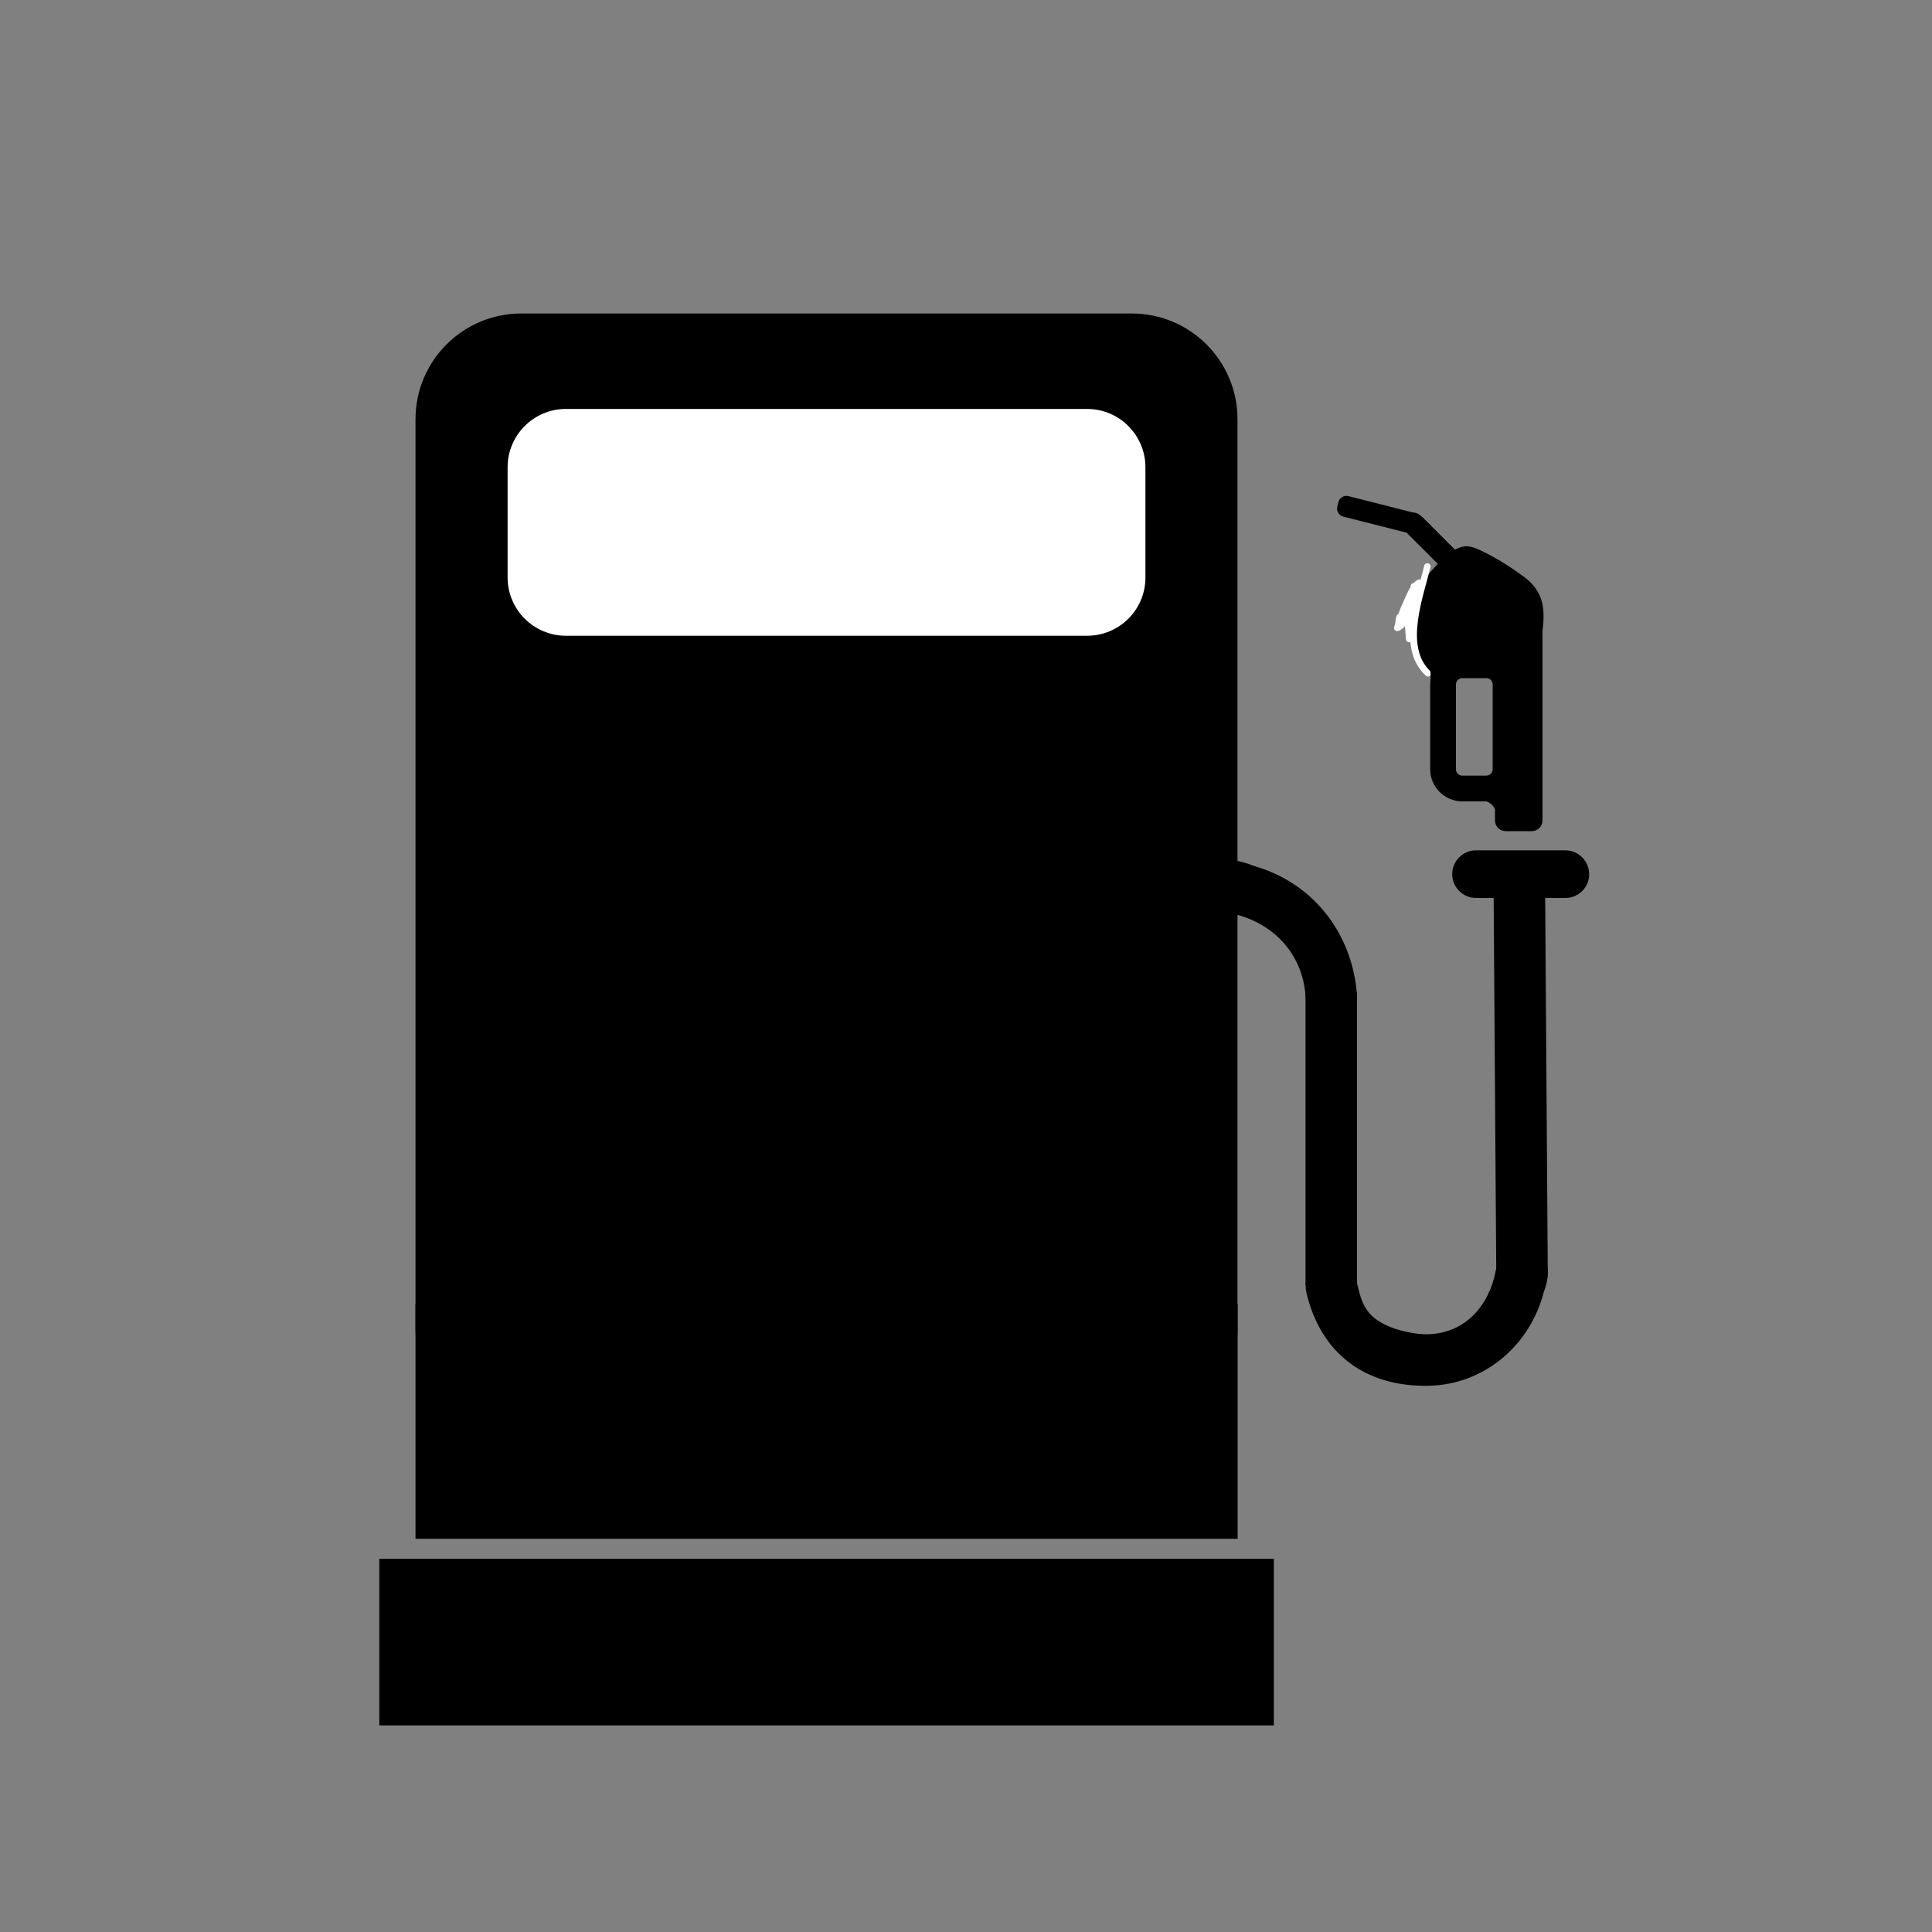 <svg width="150" height="150" viewBox="0 0 150 150" fill="none" xmlns="http://www.w3.org/2000/svg">
<rect x="0" y="0" width="150" height="150" fill="#808080" stroke="none"/>
<path d="M87.87 111.4H40.47C35.93 111.4 32.26 107.72 32.26 103.19V32.55C32.26 28.01 35.94 24.34 40.47 24.34H87.87C92.41 24.34 96.08 28.02 96.08 32.55V103.19C96.09 107.73 92.41 111.4 87.87 111.4Z" fill="black"/>
<path d="M96.09 101.26H32.26V119.47H96.09V101.26Z" fill="black"/>
<path d="M98.9 121.02H29.45V133.96H98.9V121.02Z" fill="black"/>
<path d="M84.4 49.36H43.94C41.44 49.36 39.41 47.33 39.41 44.83V36.28C39.41 33.78 41.44 31.75 43.94 31.75H84.4C86.9 31.75 88.93 33.78 88.93 36.28V44.83C88.94 47.33 86.91 49.36 84.4 49.36Z" fill="white"/>
<path d="M103.36 77.061V99.791" stroke="black" stroke-width="4" stroke-miterlimit="10"/>
<path d="M117.96 68.641L118.17 98.901" stroke="black" stroke-width="4" stroke-miterlimit="10"/>
<path d="M101.43 100.36C102.53 105.05 105.96 107.69 110.92 107.59C115.48 107.5 119.15 104.11 119.99 99.721C120.47 97.201 116.62 96.13 116.13 98.66C115.62 101.33 113.81 103.49 110.91 103.59C109.92 103.63 108.45 103.3 107.54 102.85C105.86 102.03 105.66 100.91 105.28 99.29C104.7 96.79 100.85 97.85 101.43 100.36Z" fill="black"/>
<path d="M95.84 70.97C98.92 71.71 101.14 74.11 101.36 77.32C101.53 79.87 105.53 79.89 105.36 77.32C105.03 72.37 101.79 68.29 96.91 67.12C94.41 66.51 93.34 70.37 95.84 70.97Z" fill="black"/>
<path d="M97.8 67.439C97.27 67.179 96.72 66.969 96.14 66.859C95.37 66.709 94.48 67.069 94.29 67.909C94.12 68.649 94.51 69.599 95.34 69.759C95.7 69.829 96.07 69.929 96.29 70.039C97.02 70.389 97.91 70.239 98.34 69.499C98.73 68.829 98.54 67.799 97.8 67.439Z" fill="black"/>
<path d="M117.15 98.8C117.14 99.17 117.2 98.72 117.09 99.07C116.85 99.82 117.37 100.74 118.14 100.92C118.96 101.11 119.72 100.67 119.99 99.87C120.1 99.53 120.15 99.16 120.16 98.8C120.19 98.01 119.45 97.26 118.66 97.3C117.81 97.34 117.18 97.96 117.15 98.8Z" fill="black"/>
<path d="M117.13 98.759C117.13 98.849 117.13 98.939 117.13 99.029C117.13 99.809 117.82 100.569 118.63 100.529C119.44 100.489 120.13 99.869 120.13 99.029C120.13 98.939 120.13 98.849 120.13 98.759C120.13 97.979 119.44 97.219 118.63 97.259C117.81 97.289 117.13 97.909 117.13 98.759Z" fill="black"/>
<path d="M120.1 99.27C120.11 99.25 120.11 99.24 120.12 99.22C119.14 99.09 118.16 98.95 117.17 98.82C117.16 99.01 117.16 99.03 117.18 98.9C117.12 99.07 117.12 99.1 117.18 99C116.86 99.74 116.96 100.61 117.72 101.05C118.35 101.42 119.45 101.26 119.77 100.51C120.01 99.95 120.16 99.44 120.17 98.82C120.18 98.07 119.59 97.44 118.87 97.35C118.09 97.24 117.5 97.72 117.22 98.42C117.21 98.44 117.21 98.45 117.2 98.47C116.92 99.2 117.51 100.15 118.25 100.32C119.11 100.52 119.79 100.06 120.1 99.27Z" fill="black"/>
<path d="M119.15 98.851C119.15 98.811 119.15 98.781 119.15 98.741C119.15 97.061 116.63 96.681 116.2 98.341C116.18 98.411 116.16 98.481 116.16 98.551C116.03 99.321 116.37 100.201 117.21 100.401C117.94 100.571 118.91 100.181 119.06 99.351C119.07 99.281 119.08 99.211 119.1 99.141C118.12 99.011 117.14 98.871 116.15 98.741C116.15 98.781 116.15 98.811 116.15 98.851C116.15 99.631 116.84 100.391 117.65 100.351C118.46 100.311 119.15 99.691 119.15 98.851Z" fill="black"/>
<path d="M121.53 69.219H114.6C113.85 69.219 113.25 68.609 113.25 67.87C113.25 67.12 113.86 66.519 114.6 66.519H121.53C122.28 66.519 122.88 67.129 122.88 67.87C122.89 68.62 122.28 69.219 121.53 69.219Z" fill="black" stroke="black" stroke-miterlimit="10"/>
<path d="M116.9 48.85H118.93C119.11 48.85 119.26 49 119.26 49.18V63.7C119.26 63.88 119.11 64.03 118.93 64.03H116.9C116.72 64.03 116.57 63.88 116.57 63.7V49.18C116.57 49 116.72 48.85 116.9 48.85Z" fill="black" stroke="black" stroke-miterlimit="10"/>
<path d="M115.39 61.22H113.54C112.71 61.22 112.04 60.55 112.04 59.72V53.15C112.04 52.32 112.71 51.65 113.54 51.65H115.39C116.22 51.65 116.89 52.32 116.89 53.15V59.72C116.89 60.55 116.22 61.22 115.39 61.22Z" stroke="black" stroke-width="2" stroke-miterlimit="10"/>
<path d="M115.04 62.151C115.81 62.181 116.2 62.831 116.32 63.521C116.43 64.151 117.4 63.881 117.28 63.251C117.07 62.111 116.23 61.191 115.03 61.151C114.39 61.131 114.39 62.131 115.04 62.151Z" fill="black"/>
<path d="M115.87 51.68C116.48 51.27 116.9 50.73 117.15 50.04C117.37 49.43 116.4 49.17 116.19 49.77C116.03 50.2 115.75 50.56 115.37 50.81C114.83 51.17 115.33 52.04 115.87 51.68Z" fill="black"/>
<path d="M115.89 51.599C116.69 51.009 116.91 50.219 117.15 49.299C117.31 48.679 116.35 48.409 116.19 49.029C116.03 49.639 115.94 50.329 115.39 50.729C114.87 51.109 115.37 51.979 115.89 51.599Z" fill="black"/>
<path d="M112.29 52.3C112.27 51.79 112.13 51.32 111.84 50.9C111.48 50.37 110.61 50.87 110.98 51.4C111.17 51.68 111.28 51.96 111.29 52.3C111.31 52.94 112.31 52.94 112.29 52.3Z" fill="black"/>
<path d="M112.05 52.02C109.99 50.24 110.88 45.56 112.86 44.11C114.15 43.17 114.98 43.93 116.17 44.64C117.88 45.67 119.08 46.77 118.77 48.94C118.68 49.57 119.64 49.84 119.73 49.21C119.99 47.35 119.9 45.96 118.33 44.79C117.3 44.02 115.9 43.14 114.74 42.64C114.1 42.37 113.73 42.31 113.09 42.61C109.89 44.16 108.57 50.32 111.35 52.72C111.82 53.15 112.53 52.45 112.05 52.02Z" fill="black"/>
<path d="M112.25 52.13C111.45 50.97 110.52 49.74 110.28 48.34C109.99 46.65 111.67 45.22 112.76 44.08C113.21 43.62 112.5 42.91 112.05 43.37C110.92 44.55 109.21 46.11 109.1 47.87C109 49.55 110.49 51.34 111.38 52.63C111.75 53.16 112.62 52.66 112.25 52.13Z" fill="black"/>
<path d="M111.29 49.461C111.38 49.941 111.47 50.431 111.56 50.911C111.86 50.781 112.17 50.651 112.47 50.521C112.17 50.031 111.9 49.521 111.64 49.001C111.4 48.491 110.54 48.851 110.73 49.391C110.89 49.761 110.98 50.161 111 50.571C111.28 50.451 111.57 50.331 111.85 50.221C111.56 49.971 111.99 47.451 112.09 47.131C111.76 47.091 111.44 47.041 111.11 47.001C111.06 47.701 111.15 48.811 110.68 49.381C110.96 49.501 111.25 49.621 111.53 49.731C111.62 48.631 111.85 47.591 112.29 46.581C112.71 45.591 113.21 45.191 114.15 44.671C114.6 44.421 114.38 43.761 113.9 43.741C113.66 43.721 113.41 43.721 113.17 43.741C113.25 44.051 113.34 44.361 113.42 44.671C114.47 43.891 115.38 44.481 116.21 45.351C117.11 46.301 117.95 47.411 118.06 48.751C118.37 48.671 118.68 48.581 118.99 48.501C118.7 47.961 118.42 47.421 118.13 46.881C117.94 46.521 117.29 46.571 117.22 47.001C117.09 47.701 117.07 48.361 117.1 49.071C117.12 49.711 118.12 49.721 118.1 49.071C118.08 48.411 118.15 47.661 117.94 47.031C117.87 46.821 117.69 46.671 117.46 46.661C116.45 46.641 116.15 48.161 115.98 48.921C115.84 49.551 116.72 49.791 116.94 49.191C117.06 48.851 117.19 48.511 117.31 48.171C116.99 48.081 116.67 47.991 116.35 47.901C116.09 48.781 115.75 49.601 115.3 50.401C115.61 50.481 115.92 50.571 116.23 50.651C116.33 50.311 116.42 49.981 116.52 49.641C116.24 49.481 115.96 49.321 115.68 49.151C115.43 49.751 115.26 50.411 116.16 50.251C116.03 49.951 115.9 49.641 115.77 49.341C114.85 49.821 113.92 50.141 112.91 50.361C113.1 50.601 113.29 50.851 113.47 51.091C113.69 50.901 113.9 50.721 114.12 50.531C113.95 50.241 113.78 49.951 113.62 49.671C113.04 50.021 113.1 50.121 112.97 49.631C112.88 49.321 113.04 48.681 113.06 48.381C112.73 48.421 112.41 48.471 112.08 48.511C112.21 49.381 112.41 50.191 112.71 51.021C113.03 50.931 113.35 50.841 113.67 50.751C113.28 49.811 113.06 48.501 112.54 47.661C112.5 47.301 112.25 47.111 111.79 47.091C111.98 47.431 112.13 47.781 112.25 48.141C112.49 48.841 112.61 49.531 112.67 50.261C113 50.221 113.32 50.171 113.65 50.131C113.41 48.521 113.17 46.911 112.94 45.301C112.64 45.431 112.33 45.561 112.03 45.691C112.77 46.891 113.36 48.131 113.81 49.461C114.11 49.331 114.42 49.201 114.72 49.071C114.19 48.201 113.63 46.811 113.87 45.781C113.55 45.781 113.23 45.781 112.91 45.781C113.14 47.141 113.41 48.491 113.72 49.831C114.02 49.701 114.33 49.571 114.63 49.441C114.29 48.861 113.96 48.251 113.81 47.591C113.68 47.011 114.02 46.181 113.73 45.691C113.76 45.491 113.78 45.291 113.81 45.081C114.49 44.341 115.83 46.141 116.08 46.591C116.7 47.731 116.12 48.021 115.23 48.571C115.46 48.801 115.69 49.031 115.91 49.251C116.23 48.691 116.6 48.211 117.06 47.761C116.82 47.521 116.59 47.291 116.35 47.051C115.57 47.811 114.79 48.571 114.02 49.331C114.28 49.531 114.54 49.731 114.81 49.941C115.31 49.031 115.82 48.121 116.32 47.211C116.58 46.731 115.91 46.151 115.53 46.601C115.21 46.991 114.89 47.381 114.57 47.761C114.85 47.831 115.13 47.911 115.41 47.981C115.58 47.651 115.81 47.381 116.1 47.161C116.53 46.791 115.96 46.051 115.49 46.371C115.05 46.671 114.61 46.981 114.18 47.281C114.42 47.471 114.67 47.661 114.91 47.841C115.03 47.221 115.25 46.711 115.61 46.191C115.31 46.061 115 45.931 114.7 45.801C114.54 46.431 114.31 46.911 113.88 47.411C114.16 47.481 114.44 47.561 114.72 47.631C114.61 47.351 114.53 47.071 114.46 46.791C114.13 46.181 114.3 45.791 114.98 45.631C114.7 45.701 114.42 45.781 114.14 45.851C114.66 46.251 115.44 47.051 116.18 46.831C115.57 47.021 115.83 47.981 116.45 47.791C118.32 47.211 114.89 44.351 114.45 46.331C114.3 47.021 115.08 47.561 115.67 47.181C116.71 46.511 115.33 45.521 114.85 45.141C114.58 44.931 114.1 44.951 114.01 45.361C113.51 47.641 116.41 47.041 115.72 45.551C115.4 44.861 114.48 44.661 113.84 45.051C112.9 45.631 113.47 47.091 113.74 47.891C113.85 48.221 114.31 48.421 114.58 48.111C115.12 47.481 115.45 46.871 115.65 46.061C115.79 45.491 115.05 45.221 114.74 45.671C114.32 46.281 114.08 46.831 113.94 47.551C113.86 47.941 114.29 48.381 114.67 48.111C115.11 47.811 115.55 47.501 115.98 47.201C115.78 46.941 115.58 46.681 115.37 46.411C114.83 46.871 114.22 47.441 114.42 48.201C114.51 48.541 115.01 48.721 115.26 48.421C115.58 48.031 115.9 47.641 116.22 47.261C115.96 47.061 115.7 46.861 115.43 46.651C114.93 47.561 114.42 48.471 113.92 49.381C113.65 49.871 114.29 50.391 114.71 49.991C115.49 49.231 116.27 48.471 117.04 47.711C117.5 47.261 116.79 46.551 116.33 47.001C115.8 47.521 115.39 48.041 115.02 48.691C114.78 49.111 115.27 49.651 115.7 49.371C117.11 48.491 117.86 48.251 117.15 46.531C116.63 45.271 115.47 43.921 113.99 43.941C113.3 43.951 112.02 44.491 112.18 45.371C112.37 46.431 113.94 46.301 114.49 45.721C114.64 45.561 114.68 45.311 114.57 45.111C114.11 44.311 113.34 44.641 112.97 45.331C112.2 46.781 113.01 48.611 113.74 49.871C114.03 50.371 114.78 50.031 114.65 49.481C114.34 48.141 114.07 46.791 113.84 45.431C113.76 44.941 112.98 44.971 112.88 45.431C112.56 46.781 113.13 48.331 113.83 49.491C114.11 49.961 114.93 49.661 114.74 49.101C114.26 47.681 113.64 46.361 112.86 45.091C112.54 44.581 111.87 44.941 111.95 45.481C112.19 47.091 112.43 48.701 112.66 50.311C112.74 50.861 113.69 50.741 113.64 50.181C113.55 49.031 113.34 46.581 112.08 46.071C111.92 46.011 111.7 46.081 111.59 46.201C110.66 47.201 112.25 49.931 112.67 50.931C112.91 51.511 113.86 51.281 113.63 50.661C113.33 49.831 113.12 49.021 113 48.151C112.91 47.551 112.07 47.771 112.02 48.281C111.95 49.001 111.76 49.881 111.97 50.591C112.02 50.751 112.15 50.911 112.32 50.941C112.96 51.061 113.55 50.771 114.09 50.441C114.64 50.101 114.16 49.291 113.59 49.581C113.13 49.811 112.86 50.071 112.58 50.501C112.32 50.891 112.75 51.321 113.14 51.231C114.24 51.001 115.24 50.631 116.24 50.111C116.77 49.831 116.38 49.101 115.85 49.201C115.27 49.311 112.92 50.141 114.07 51.161C115.1 52.071 116.32 50.021 116.6 49.341C116.79 48.881 116.08 48.481 115.76 48.851C115.31 49.391 115.12 49.851 115.18 50.561C115.22 51.031 115.86 51.271 116.11 50.811C116.6 49.931 116.97 49.041 117.26 48.071C117.45 47.441 116.51 47.211 116.3 47.801C116.18 48.141 116.05 48.481 115.93 48.821C116.25 48.911 116.57 49.001 116.89 49.091C116.92 48.951 117.25 47.561 117.41 47.561C117.25 47.441 117.09 47.321 116.93 47.191C117.1 47.691 117.04 48.451 117.06 48.971C117.39 48.971 117.73 48.971 118.06 48.971C118.04 48.341 118.03 47.791 118.15 47.161C117.85 47.201 117.54 47.241 117.24 47.281C117.53 47.821 117.81 48.361 118.1 48.901C118.33 49.321 119.07 49.151 119.03 48.651C118.89 46.861 117.75 45.221 116.39 44.081C115.09 42.991 114.29 42.661 112.89 43.711C112.53 43.981 112.6 44.661 113.14 44.641C113.38 44.621 113.63 44.621 113.87 44.641C113.79 44.331 113.7 44.021 113.62 43.711C112.51 44.321 112.02 44.581 111.46 45.811C110.9 47.031 110.61 48.301 110.5 49.631C110.46 50.051 111.08 50.311 111.35 49.981C112.04 49.151 112.01 47.921 112.08 46.891C112.12 46.311 111.26 46.241 111.1 46.761C110.84 47.571 110.88 48.471 110.82 49.321C110.78 49.911 110.64 50.431 111.11 50.831C111.41 51.081 112 50.951 111.96 50.481C111.91 49.961 111.83 49.531 111.66 49.041C111.36 49.171 111.05 49.301 110.75 49.431C111 49.951 111.27 50.451 111.58 50.951C111.89 51.451 112.6 51.111 112.49 50.561C112.4 50.081 112.31 49.591 112.22 49.111C112.13 48.561 111.17 48.831 111.29 49.461Z" fill="black"/>
<path d="M110.423 40.135L109.207 41.352L112.7 44.845L113.916 43.628L110.423 40.135Z" fill="black"/>
<path d="M109.15 41.341L104.3 40.111C103.95 40.021 103.74 39.671 103.83 39.321L103.91 38.991C104 38.641 104.35 38.431 104.7 38.521L109.55 39.751C109.9 39.841 110.11 40.191 110.02 40.541L109.94 40.871C109.86 41.221 109.5 41.431 109.15 41.341Z" fill="black"/>
<path d="M109.44 40.26C109.73 40.26 109.99 40.35 110.14 40.61C110.3 40.89 110.74 40.64 110.57 40.36C110.3 39.91 109.95 39.76 109.44 39.77C109.12 39.76 109.12 40.26 109.44 40.26Z" fill="black"/>
<path d="M109.76 40.589C109.77 40.599 109.85 40.689 109.83 40.659C109.83 40.579 109.83 40.489 109.83 40.409C109.82 40.419 109.82 40.439 109.81 40.449C109.9 40.409 110 40.369 110.09 40.339C109.91 40.289 109.75 40.129 109.56 40.069C109.3 39.989 109.17 40.309 109.32 40.489C109.36 40.539 109.52 40.679 109.53 40.749C109.59 40.669 109.65 40.589 109.71 40.509C109.79 40.479 109.57 40.409 109.54 40.399C109.44 40.379 109.3 40.409 109.26 40.509C109.2 40.649 109.21 40.979 109.38 40.759C109.55 40.529 109.2 40.729 109.17 40.899C109.23 40.839 109.29 40.779 109.34 40.729C109.2 40.789 109.13 40.819 109.07 40.969C108.95 41.269 109.44 41.399 109.55 41.099C109.55 41.089 109.56 41.079 109.56 41.069C109.5 41.129 109.44 41.189 109.39 41.239C109.49 41.199 109.56 41.169 109.63 41.089C109.74 40.959 109.41 41.099 109.54 41.129C109.57 41.139 109.67 41.099 109.68 41.089C109.91 40.889 109.8 40.749 109.68 40.539C109.68 40.619 109.68 40.709 109.68 40.789C109.68 40.779 109.69 40.769 109.69 40.769C109.6 40.809 109.5 40.849 109.41 40.879C109.58 40.909 109.66 41.049 109.85 40.989C109.95 40.949 110.04 40.859 110.03 40.749C110.02 40.489 109.83 40.329 109.68 40.139C109.6 40.279 109.52 40.419 109.44 40.559C109.64 40.619 109.78 40.779 109.97 40.829C110.07 40.859 110.2 40.809 110.25 40.719C110.36 40.509 110.25 40.409 110.12 40.249C109.9 39.989 109.55 40.349 109.76 40.589Z" fill="black"/>
<path d="M112.11 44.771C113.9 44.641 115.75 45.901 117.13 46.921C117.39 47.111 117.64 46.681 117.38 46.491C115.92 45.421 113.99 44.141 112.1 44.271C111.79 44.291 111.79 44.791 112.11 44.771Z" fill="black"/>
<path d="M110.58 43.91C109.96 46.53 108.39 50.3 110.7 52.46C110.93 52.68 111.29 52.33 111.05 52.11C109.02 50.21 110.49 46.4 111.06 44.04C111.14 43.73 110.66 43.6 110.58 43.91Z" fill="white"/>
<path d="M109.53 45.461C109.26 46.831 109.14 48.211 109.17 49.611C109.34 49.611 109.5 49.611 109.67 49.611C109.6 48.811 109.5 47.961 109.68 47.161C109.84 46.491 110.22 45.921 110.46 45.291C110.54 45.071 110.27 44.921 110.09 45.011C109.54 45.281 109.28 46.021 109.03 46.551C108.7 47.241 108.45 47.951 108.24 48.691C108.18 48.921 108.42 49.061 108.61 48.971C109.2 48.711 109.39 48.141 109.39 47.521C109.39 47.321 109.11 47.171 108.96 47.341C108.62 47.741 108.43 48.121 108.34 48.631C108.5 48.651 108.67 48.671 108.83 48.701C108.78 48.451 108.81 48.211 108.9 47.971C108.99 47.661 108.51 47.531 108.42 47.841C108.33 48.141 108.31 48.391 108.33 48.701C108.35 48.961 108.77 49.061 108.82 48.771C108.89 48.351 109.02 48.031 109.31 47.701C109.17 47.641 109.03 47.581 108.88 47.521C108.88 47.951 108.78 48.351 108.35 48.541C108.47 48.631 108.59 48.731 108.72 48.821C108.9 48.181 109.12 47.551 109.4 46.941C109.6 46.511 109.89 45.671 110.34 45.451C110.22 45.361 110.1 45.261 109.97 45.171C109.69 45.921 109.26 46.541 109.14 47.351C109.02 48.111 109.09 48.871 109.16 49.631C109.19 49.941 109.67 49.961 109.66 49.631C109.63 48.271 109.74 46.941 110 45.611C110.07 45.281 109.59 45.141 109.53 45.461Z" fill="white"/>
<path d="M111.58 52.92C111.59 52.5 111.56 52.1 111.49 51.69C111.44 51.37 110.96 51.51 111.01 51.82C111.07 52.19 111.09 52.55 111.08 52.92C111.07 53.24 111.57 53.24 111.58 52.92Z" fill="black"/>
<path d="M114.3 48.129C114.32 48.199 114.35 48.259 114.37 48.329C114.54 48.329 114.7 48.329 114.87 48.329C114.87 48.319 114.87 48.319 114.87 48.309C114.85 48.089 114.61 47.979 114.44 48.129C114.29 48.259 114.22 48.539 114.14 48.719C114.02 49.019 114.5 49.149 114.62 48.849C114.67 48.719 114.73 48.599 114.79 48.479C114.65 48.419 114.51 48.359 114.36 48.299C114.36 48.309 114.36 48.309 114.36 48.319C114.39 48.639 114.85 48.649 114.86 48.319C114.87 48.029 114.76 47.859 114.54 47.689C114.3 47.499 114.05 47.939 114.3 48.129Z" fill="black"/>
<path d="M109.66 46.49C109.63 46.61 109.6 46.72 109.55 46.82C109.42 47.11 109.85 47.37 109.98 47.07C110.05 46.92 110.1 46.78 110.14 46.62C110.23 46.31 109.75 46.18 109.66 46.49Z" fill="white"/>
</svg>
